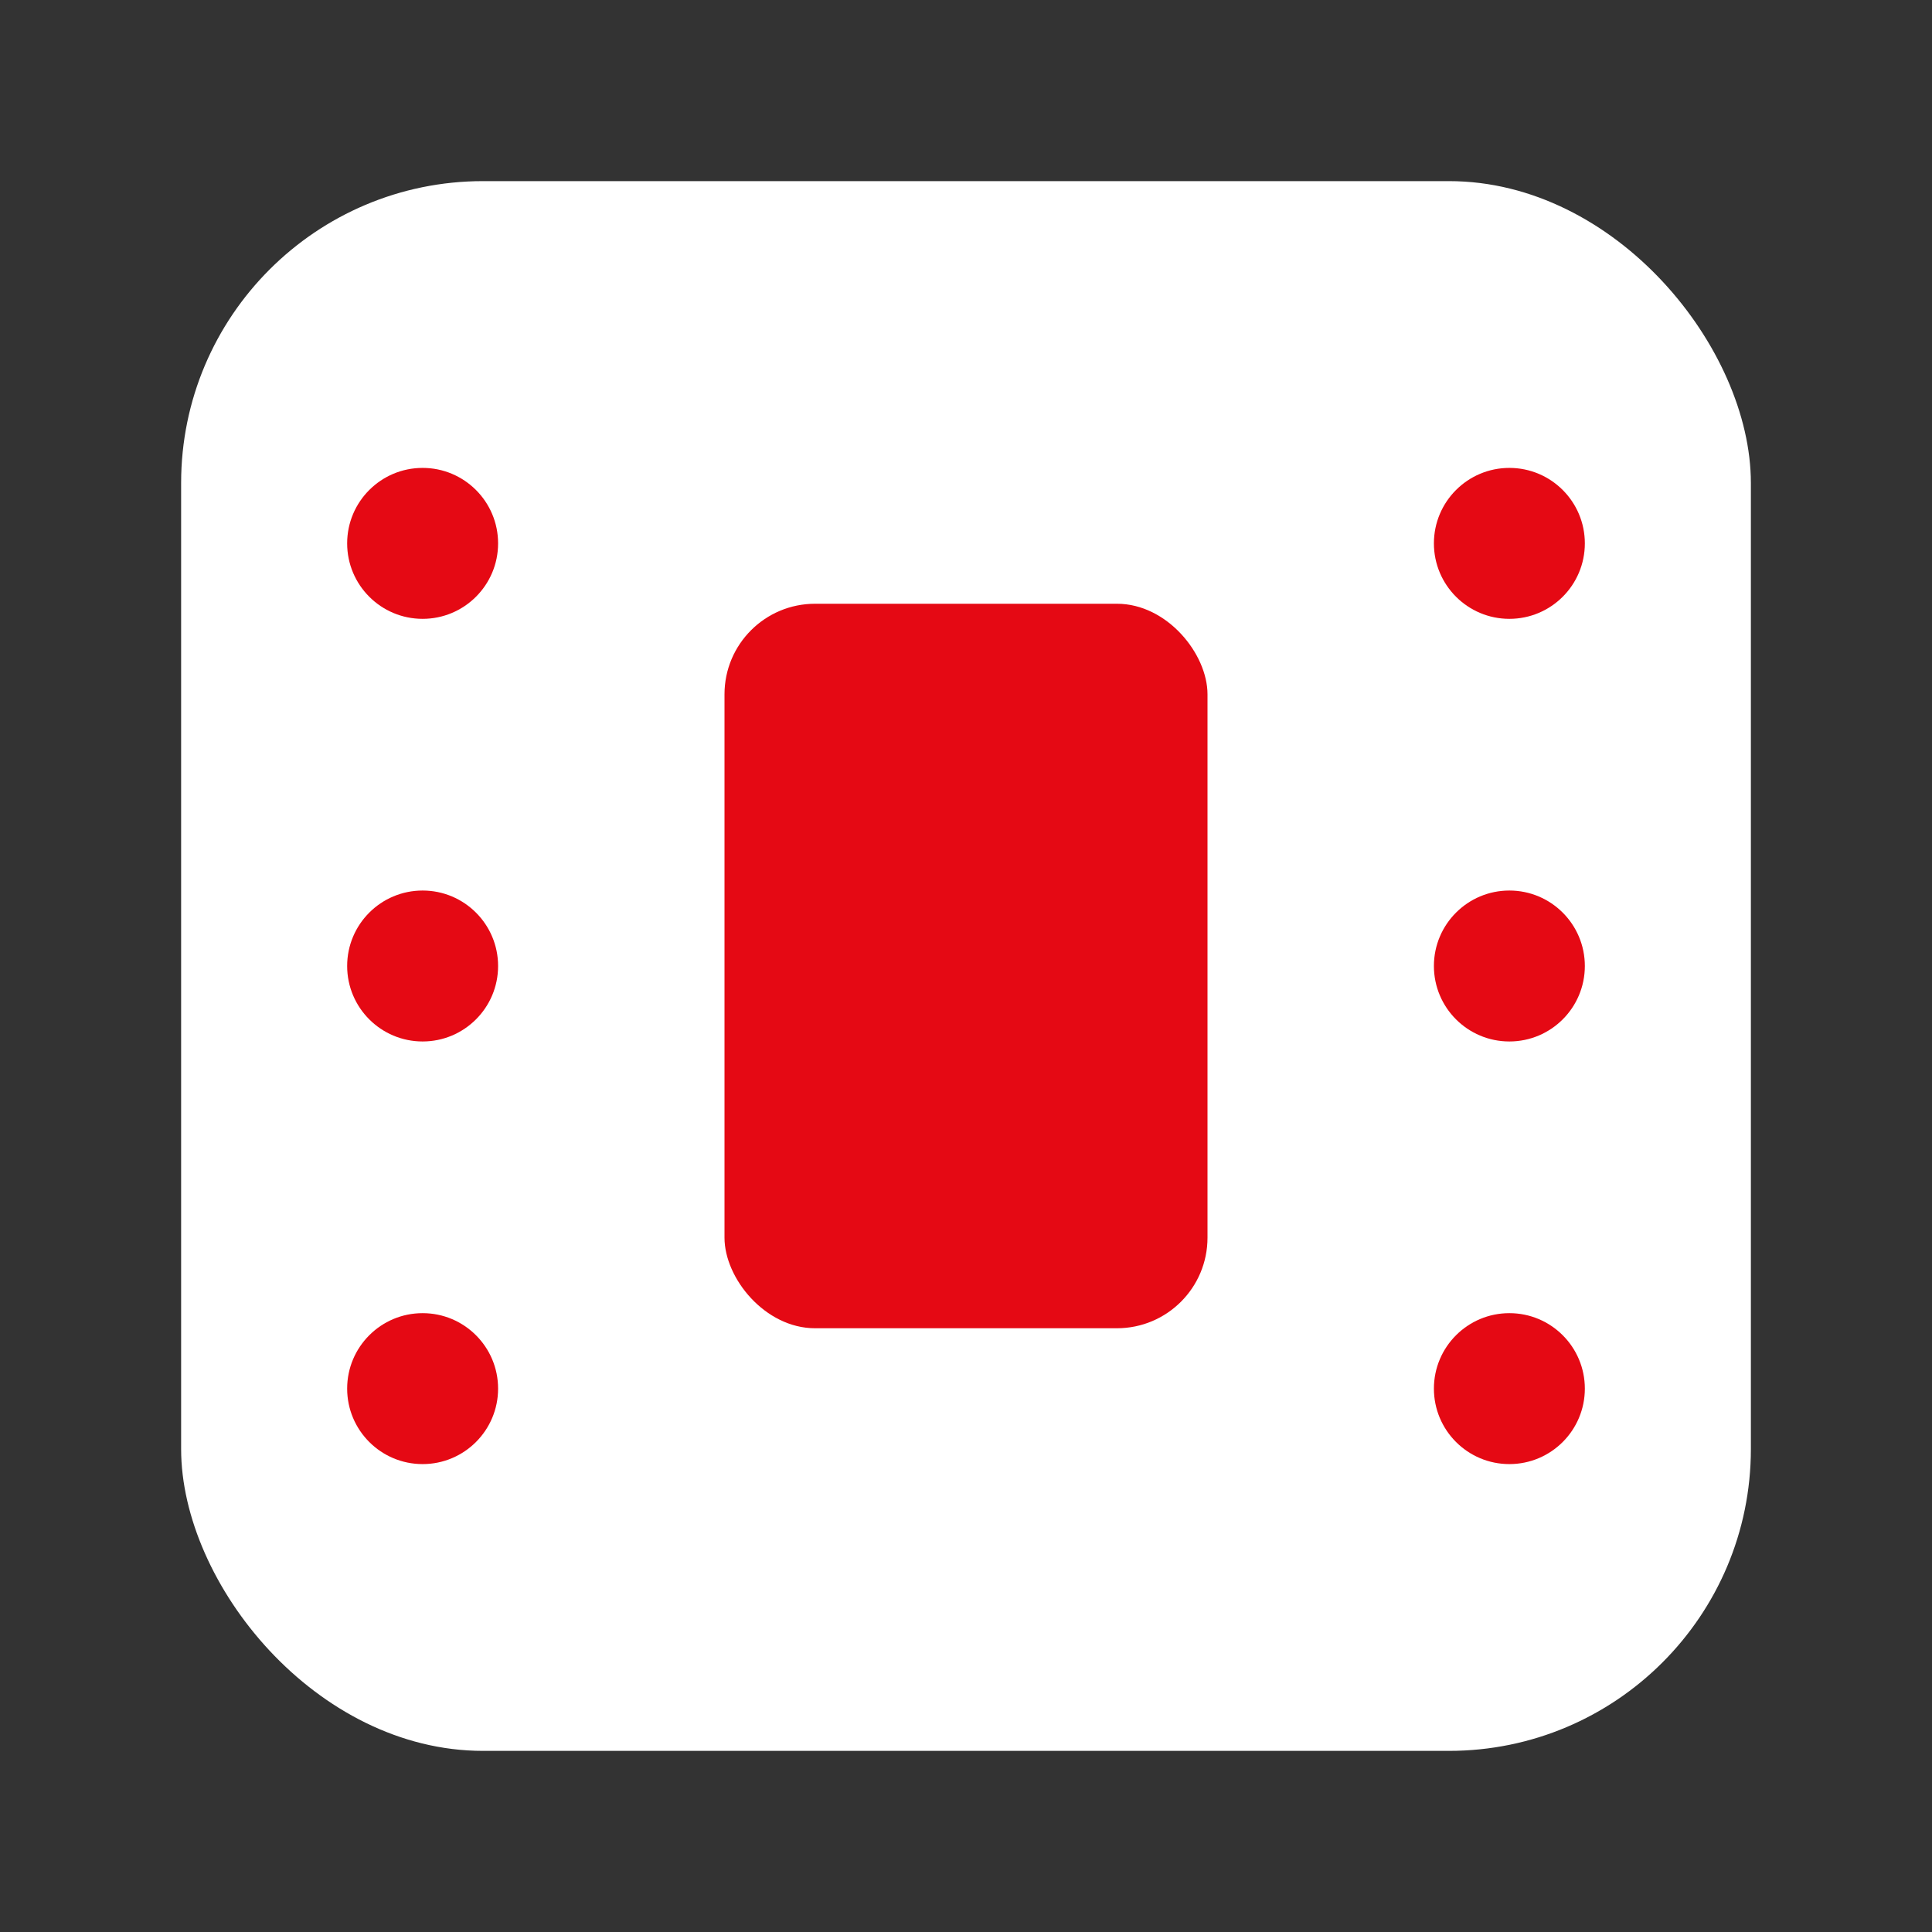 <svg xmlns="http://www.w3.org/2000/svg" viewBox="0 0 64 64" width="64" height="64">
  <rect x="0" y="0" width="64" height="64" fill="#333333" stroke="none"/>
  <!-- Pellicule centrale, plus grande et blanche -->
  <rect x="6" y="6" width="52" height="52" rx="10" fill="#fff"/>
  <!-- Trous à gauche -->
  <circle cx="14" cy="18" r="2.5" fill="#e50914"/>
  <circle cx="14" cy="32" r="2.5" fill="#e50914"/>
  <circle cx="14" cy="46" r="2.5" fill="#e50914"/>
  <!-- Trous à droite -->
  <circle cx="50" cy="18" r="2.5" fill="#e50914"/>
  <circle cx="50" cy="32" r="2.5" fill="#e50914"/>
  <circle cx="50" cy="46" r="2.5" fill="#e50914"/>
  <!-- Fenêtre du film -->
  <rect x="24" y="20" width="16" height="24" rx="3" fill="#e50914"/>
</svg>
